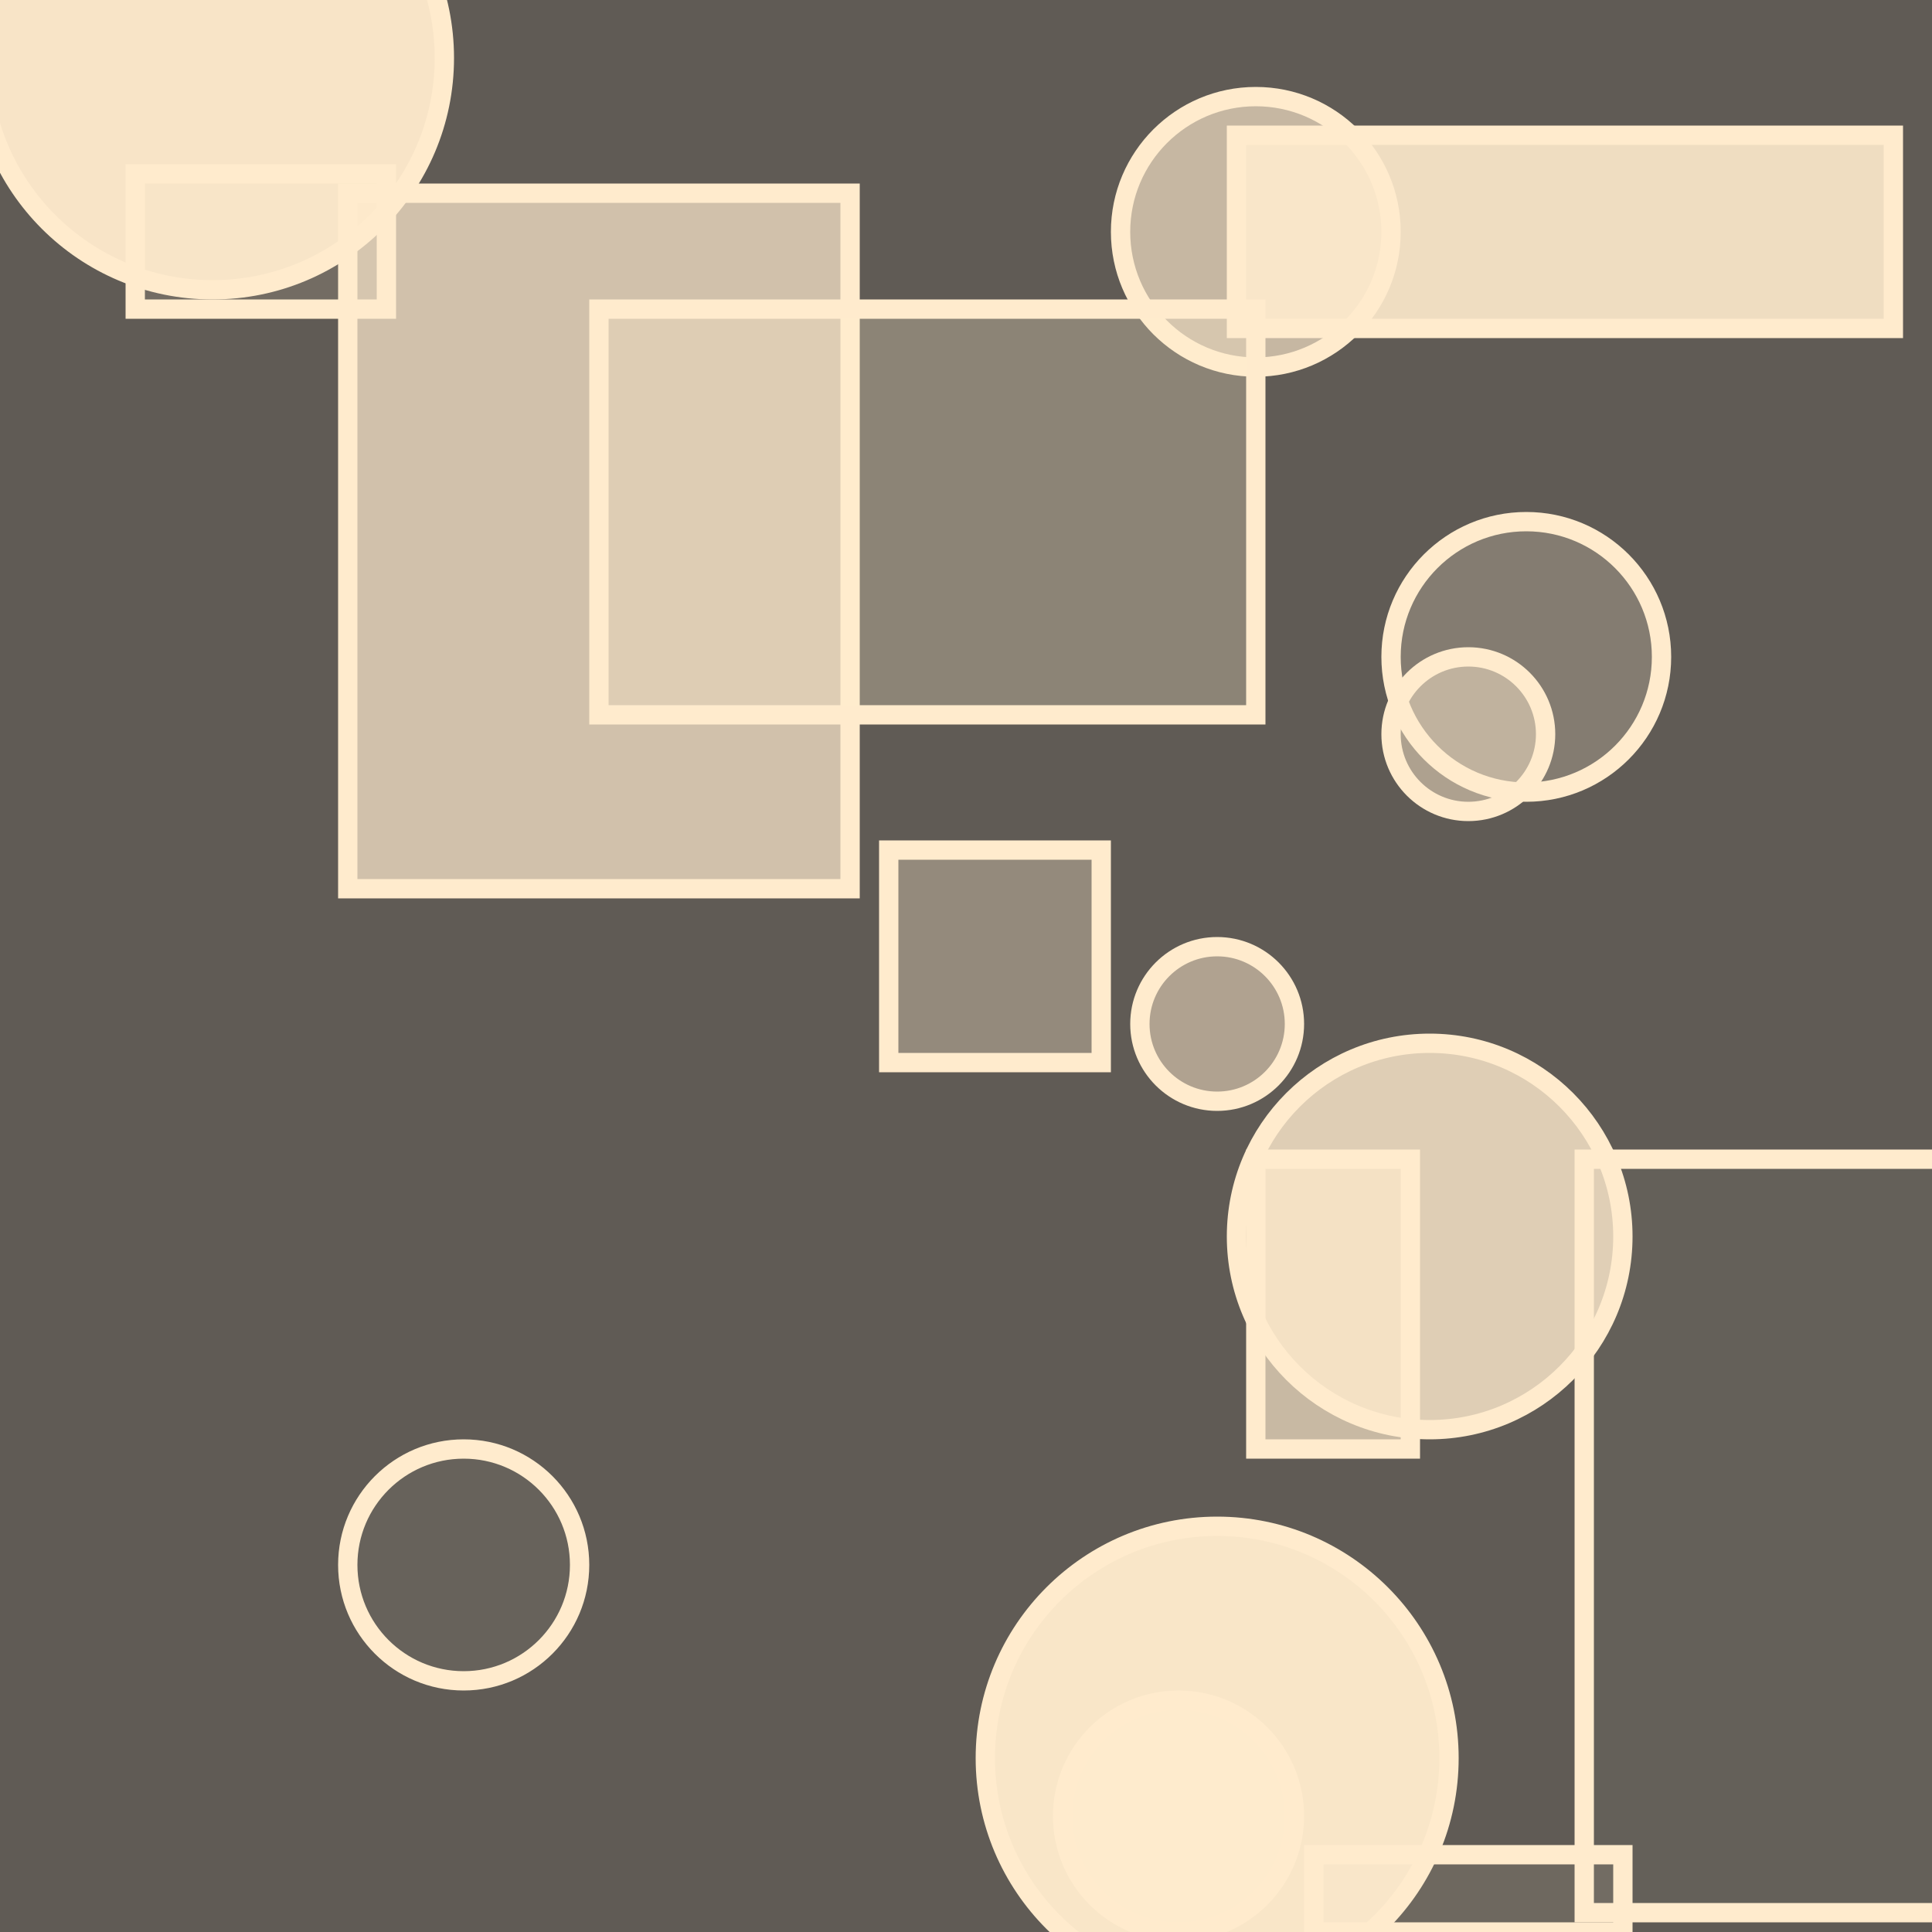 <?xml version="1.0" encoding="UTF-8" ?>
<!DOCTYPE svg PUBLIC "-//W3C//DTD SVG 1.1//EN" "http://www.w3.org/Graphics/SVG/1.1/DTD/svg11.dtd">
<svg width="100" height="100" xmlns="http://www.w3.org/2000/svg" version="1.1">
  <rect width="100%" height="100%" fill="#333333" stroke="none"/>
  <rect x="0" y="0" width="100" height="100" fill="rgb(255, 235, 205)" fill-opacity="0.22"/>
  <rect x="18" y="10" width="26" height="36" stroke="rgb(255, 235, 205)" fill="rgb(255, 235, 205)" fill-opacity="0.71"/>
  <rect x="46" y="76" width="28" height="0" stroke="rgb(255, 235, 205)" fill="rgb(255, 235, 205)" fill-opacity="0.39"/>
  <rect x="7" y="9" width="13" height="7" stroke="rgb(255, 235, 205)" fill="rgb(255, 235, 205)" fill-opacity="0.12"/>
  <rect x="71" y="97" width="0" height="23" stroke="rgb(255, 235, 205)" fill="rgb(255, 235, 205)" fill-opacity="0.89"/>
  <rect x="82" y="60" width="33" height="39" stroke="rgb(255, 235, 205)" fill="rgb(255, 235, 205)" fill-opacity="0.03"/>
  <circle cx="65" cy="12" r="7" stroke="rgb(255, 235, 205)" fill="rgb(255, 235, 205)" fill-opacity="0.64"/>
  <circle cx="63" cy="53" r="4" stroke="rgb(255, 235, 205)" fill="rgb(255, 235, 205)" fill-opacity="0.5"/>
  <rect x="68" y="96" width="16" height="4" stroke="rgb(255, 235, 205)" fill="rgb(255, 235, 205)" fill-opacity="0.09"/>
  <circle cx="63" cy="91" r="12" stroke="rgb(255, 235, 205)" fill="rgb(255, 235, 205)" fill-opacity="0.96"/>
  <rect x="31" y="16" width="34" height="21" stroke="rgb(255, 235, 205)" fill="rgb(255, 235, 205)" fill-opacity="0.28"/>
  <rect x="2" y="49" width="0" height="33" stroke="rgb(255, 235, 205)" fill="rgb(255, 235, 205)" fill-opacity="0.38"/>
  <circle cx="79" cy="34" r="7" stroke="rgb(255, 235, 205)" fill="rgb(255, 235, 205)" fill-opacity="0.23"/>
  <circle cx="74" cy="64" r="10" stroke="rgb(255, 235, 205)" fill="rgb(255, 235, 205)" fill-opacity="0.8"/>
  <circle cx="76" cy="38" r="4" stroke="rgb(255, 235, 205)" fill="rgb(255, 235, 205)" fill-opacity="0.49"/>
  <rect x="65" y="60" width="8" height="15" stroke="rgb(255, 235, 205)" fill="rgb(255, 235, 205)" fill-opacity="0.65"/>
  <rect x="46" y="44" width="11" height="11" stroke="rgb(255, 235, 205)" fill="rgb(255, 235, 205)" fill-opacity="0.33"/>
  <rect x="64" y="7" width="34" height="10" stroke="rgb(255, 235, 205)" fill="rgb(255, 235, 205)" fill-opacity="0.9"/>
  <rect x="82" y="100" width="0" height="1" stroke="rgb(255, 235, 205)" fill="rgb(255, 235, 205)" fill-opacity="0.76"/>
  <circle cx="11" cy="3" r="12" stroke="rgb(255, 235, 205)" fill="rgb(255, 235, 205)" fill-opacity="0.95"/>
  <circle cx="61" cy="94" r="6" stroke="rgb(255, 235, 205)" fill="rgb(255, 235, 205)" fill-opacity="0.91"/>
  <circle cx="24" cy="81" r="6" stroke="rgb(255, 235, 205)" fill="rgb(255, 235, 205)" fill-opacity="0.05"/>
</svg>
